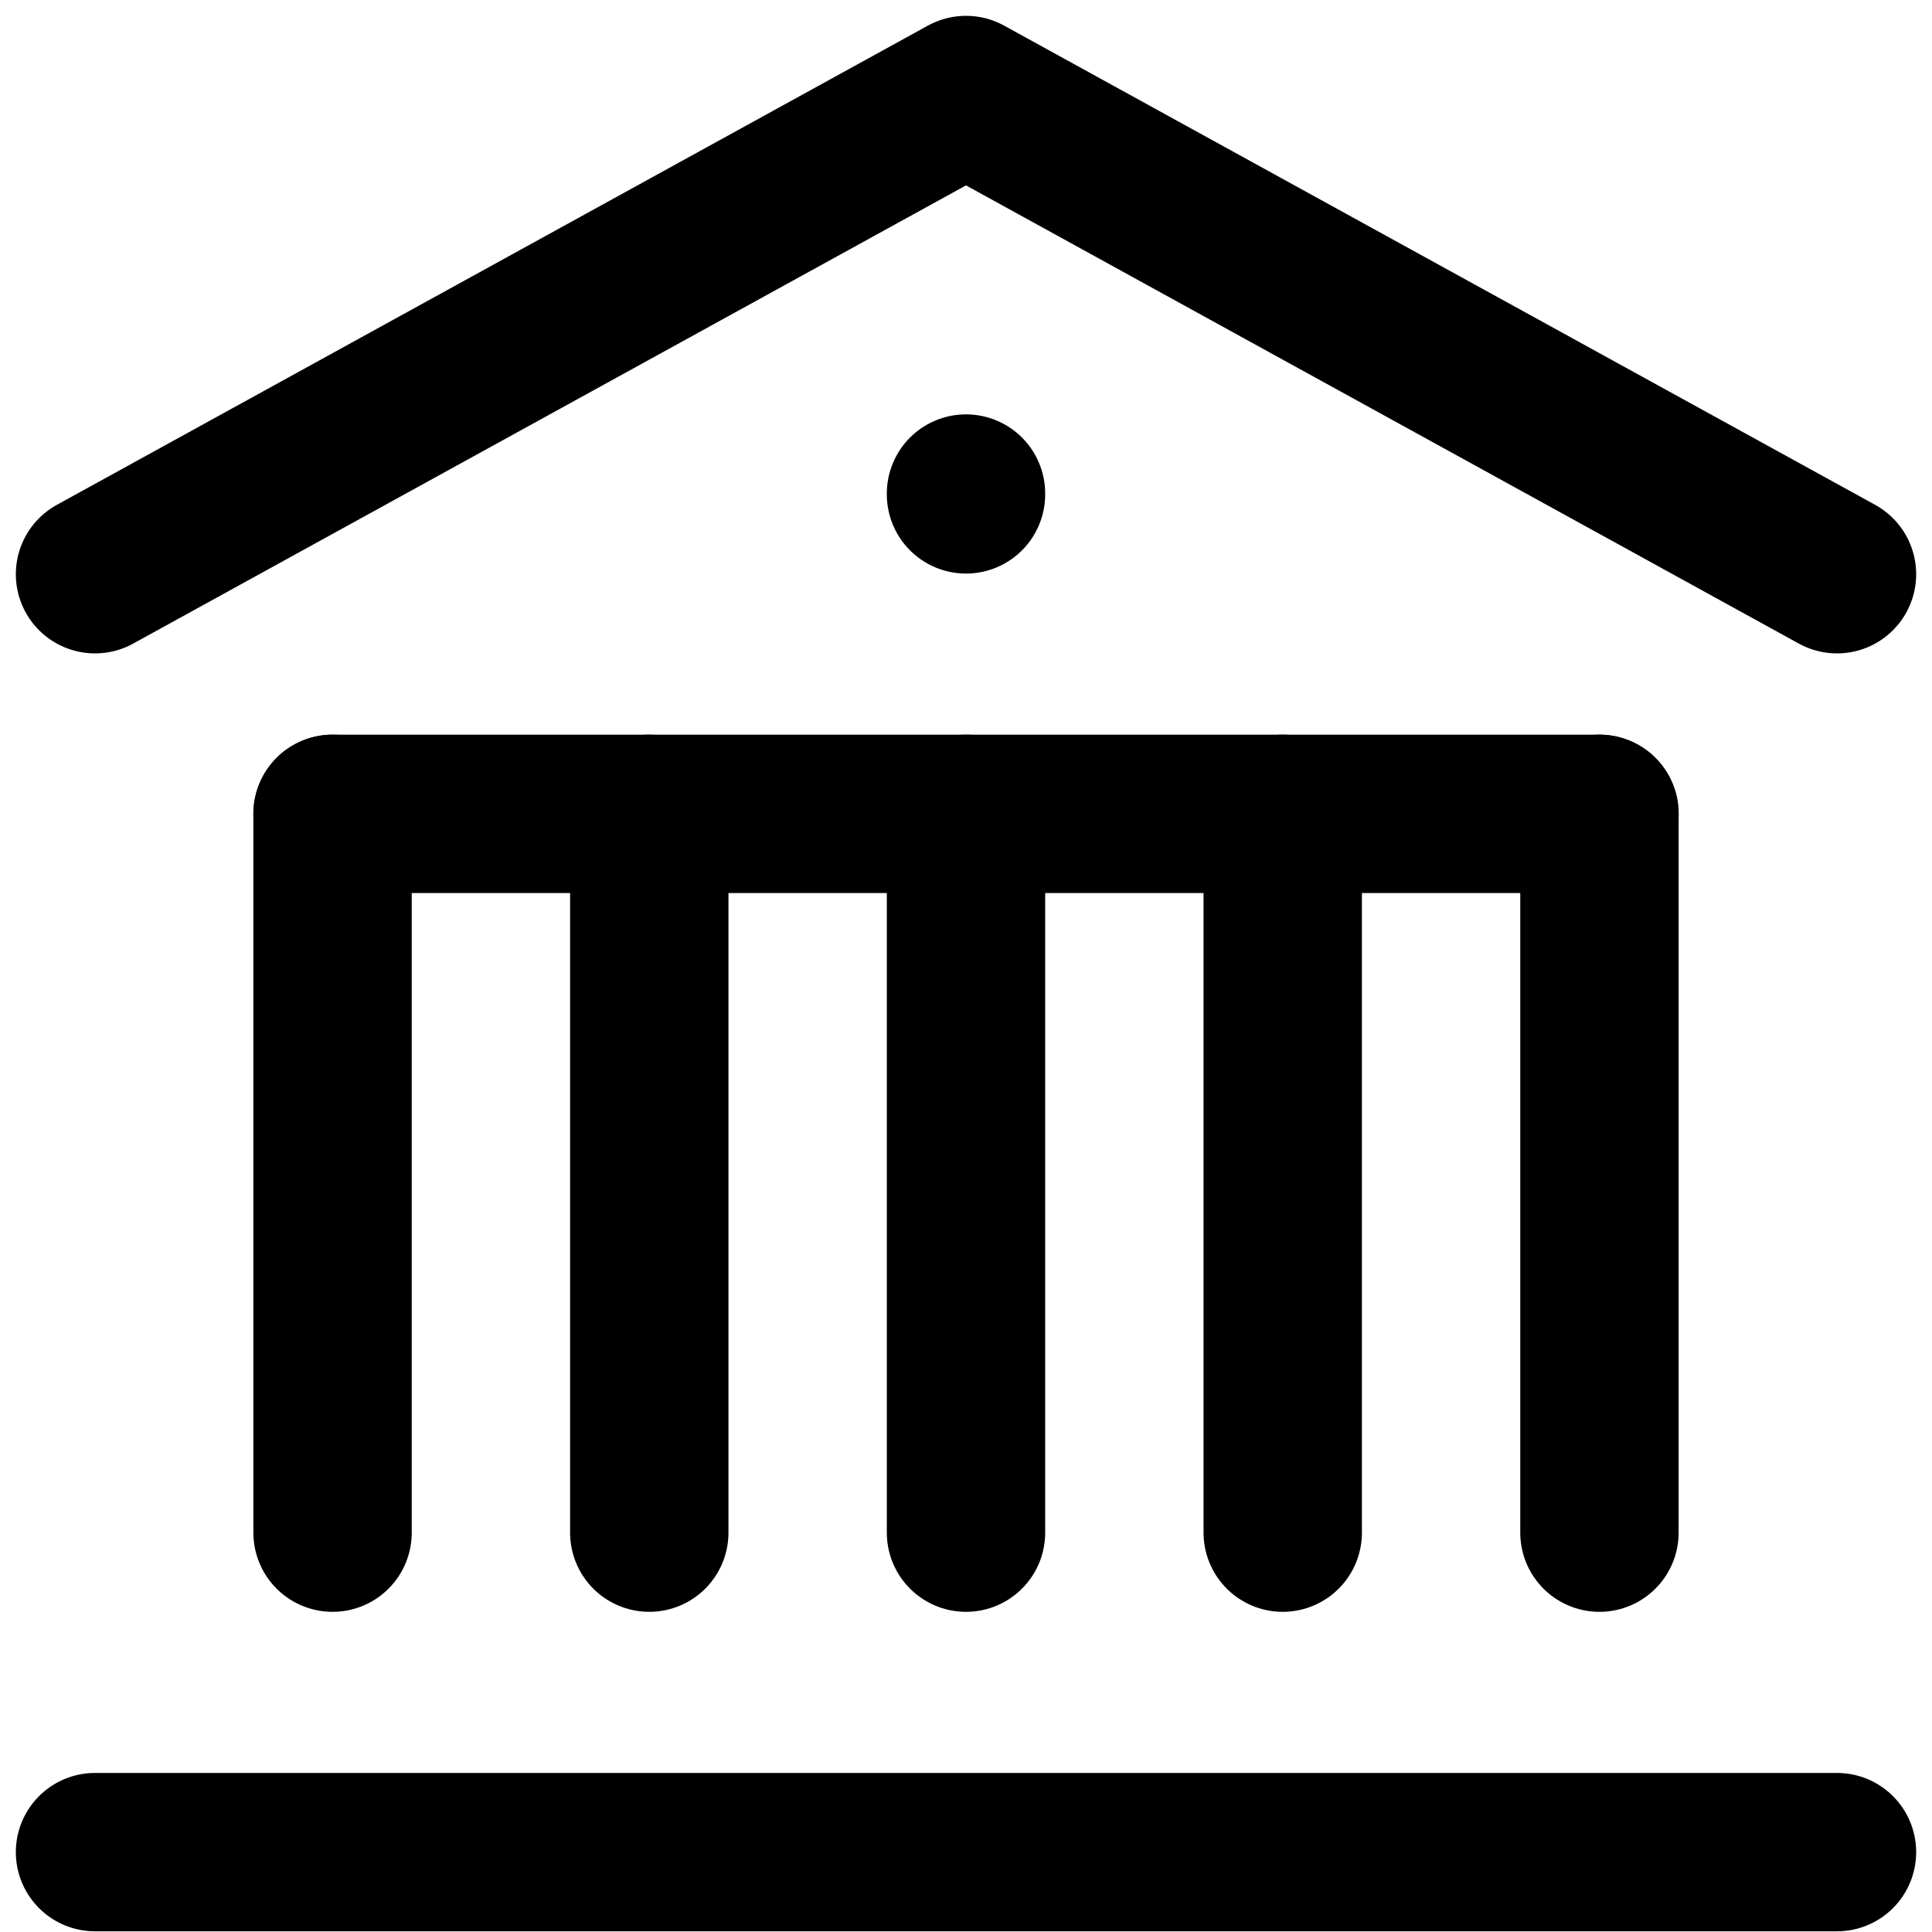 <?xml version="1.0" encoding="UTF-8"?>
<svg width="61px" height="61px" viewBox="0 0 61 61" version="1.1" xmlns="http://www.w3.org/2000/svg" xmlns:xlink="http://www.w3.org/1999/xlink">
    <!-- Generator: Sketch 57.1 (83088) - https://sketch.com -->
    <title>bank</title>
    <desc>Created with Sketch.</desc>
    <g id="Citizenship" stroke="none" stroke-width="1" fill="none" fill-rule="evenodd" stroke-linecap="round" stroke-linejoin="round">
        <g transform="translate(-462, -1028)" id="Group-3" stroke="#000000" stroke-width="5">
            <g transform="translate(135, 988)">
                <g id="bank" transform="translate(330, 43)">
                    <path d="M47.5,45.391 L47.5,22.696" id="Path"></path>
                    <path d="M37.5,45.391 L37.5,22.696" id="Path"></path>
                    <path d="M27.5,45.391 L27.5,22.696" id="Path"></path>
                    <path d="M17.5,45.391 L17.5,22.696" id="Path"></path>
                    <path d="M7.5,45.391 L7.5,22.696" id="Path"></path>
                    <polyline id="Path" points="0 15.13 27.5 0 55 15.13"></polyline>
                    <path d="M55,55.478 L0,55.478" id="Path"></path>
                    <path d="M47.5,22.696 L7.5,22.696" id="Path"></path>
                    <path d="M27.5,12.609 L27.5,12.583" id="Path"></path>
                </g>
            </g>
        </g>
    </g>
</svg>
